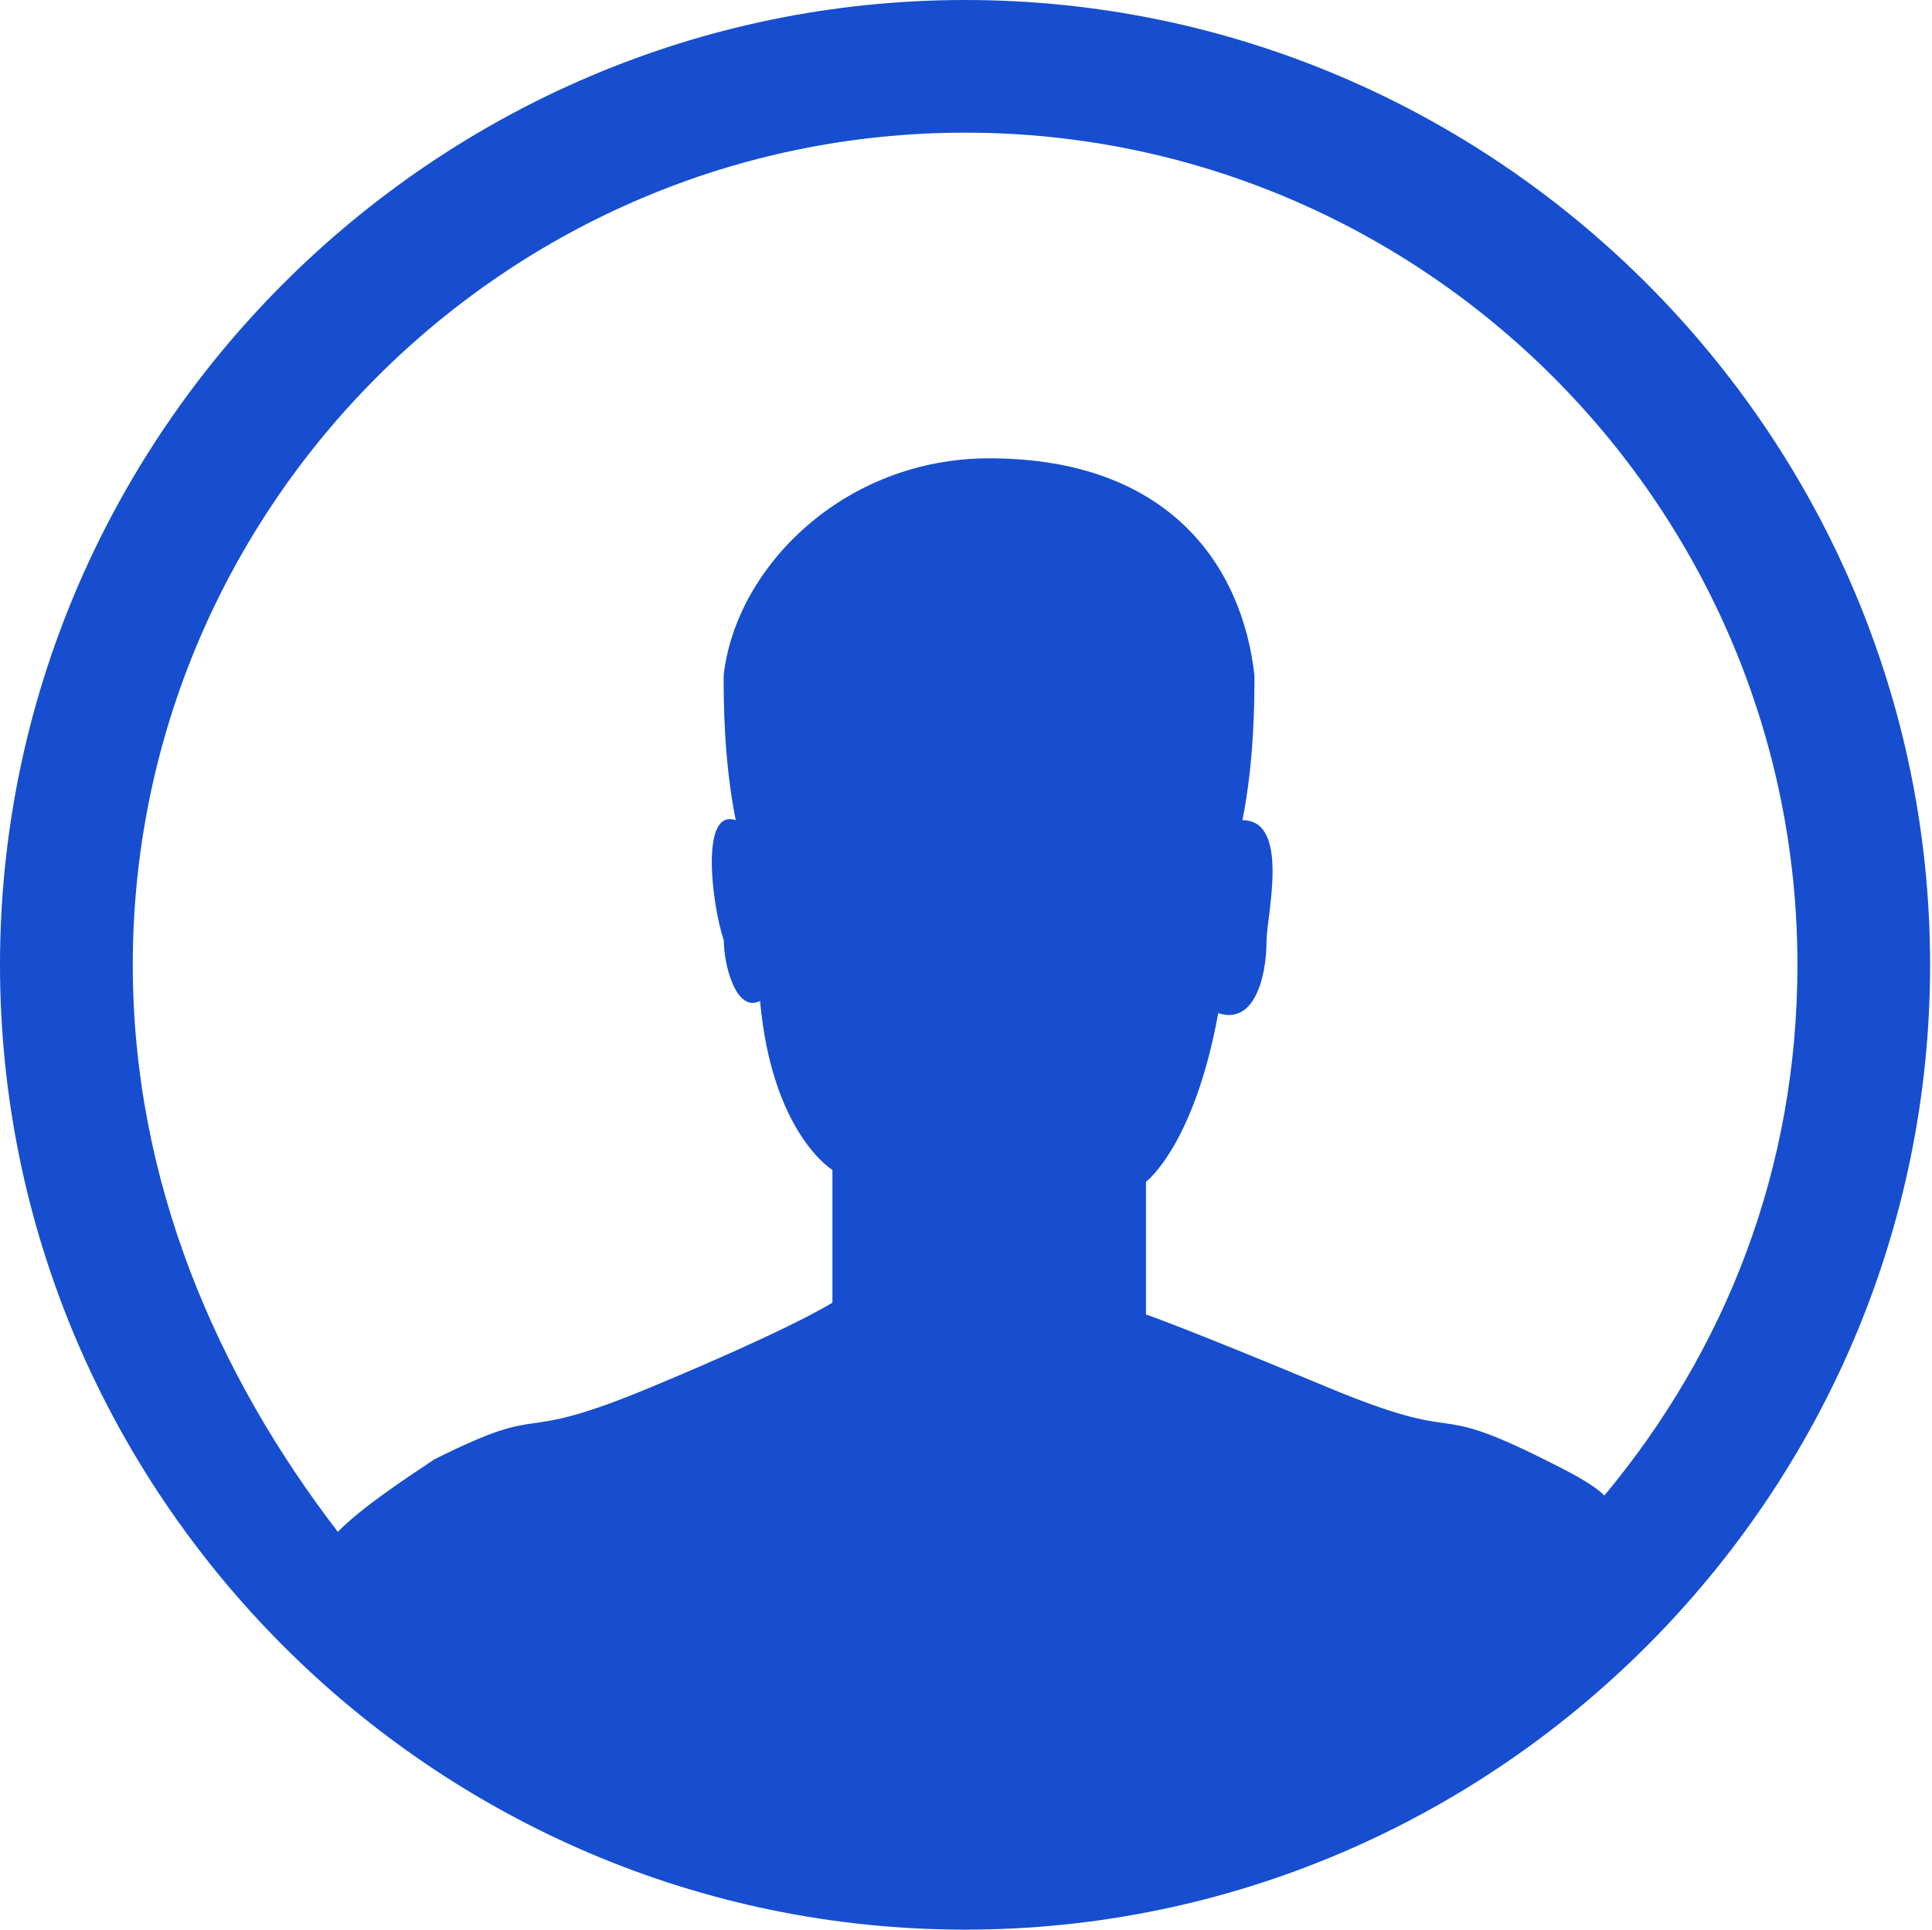 <?xml version="1.0" standalone="no"?><!DOCTYPE svg PUBLIC "-//W3C//DTD SVG 1.1//EN" "http://www.w3.org/Graphics/SVG/1.1/DTD/svg11.dtd"><svg t="1500517941552" class="icon" style="" viewBox="0 0 1025 1024" version="1.1" xmlns="http://www.w3.org/2000/svg" p-id="7829" xmlns:xlink="http://www.w3.org/1999/xlink" width="48.047" height="48"><defs><style type="text/css"></style></defs><path d="M512.023 0.003c-281.605 0-512.023 230.43-512.023 511.996s230.471 511.996 512.023 511.996S1023.993 793.565 1023.993 511.999 793.628 0.003 512.023 0.003L512.023 0.003zM70.442 511.999c0-243.161 198.38-441.605 441.582-441.605 243.148 0 441.582 198.444 441.582 441.605 0 108.849-38.456 204.756-102.426 281.619-6.418-6.418-19.148-12.784-31.985-19.202-64.023-31.986-38.456-6.366-115.262-38.405-76.806-32.039-95.954-38.458-95.954-38.458l0-70.392c0 0 25.514-19.096 38.35-89.541 19.201 6.419 25.62-19.203 25.62-38.405 0-12.784 12.783-63.973-12.783-63.973 6.365-32.04 6.365-64.026 6.365-76.81-6.365-57.554-44.768-115.215-140.776-115.215-76.806 0-134.411 57.607-140.829 115.215 0 12.837 0 44.824 6.418 76.81-19.095-6.471-12.677 44.77-6.312 63.92 0 12.837 6.418 38.405 19.202 32.039 6.418 70.444 38.403 89.647 38.403 89.647l0 70.392c0 0-19.201 12.731-95.954 44.77-76.806 32.04-51.239 6.419-115.209 38.405-19.202 12.784-38.456 25.621-51.239 38.458C115.263 729.645 70.442 627.161 70.442 511.999L70.442 511.999z" p-id="7830" fill="#164ecf"></path></svg>